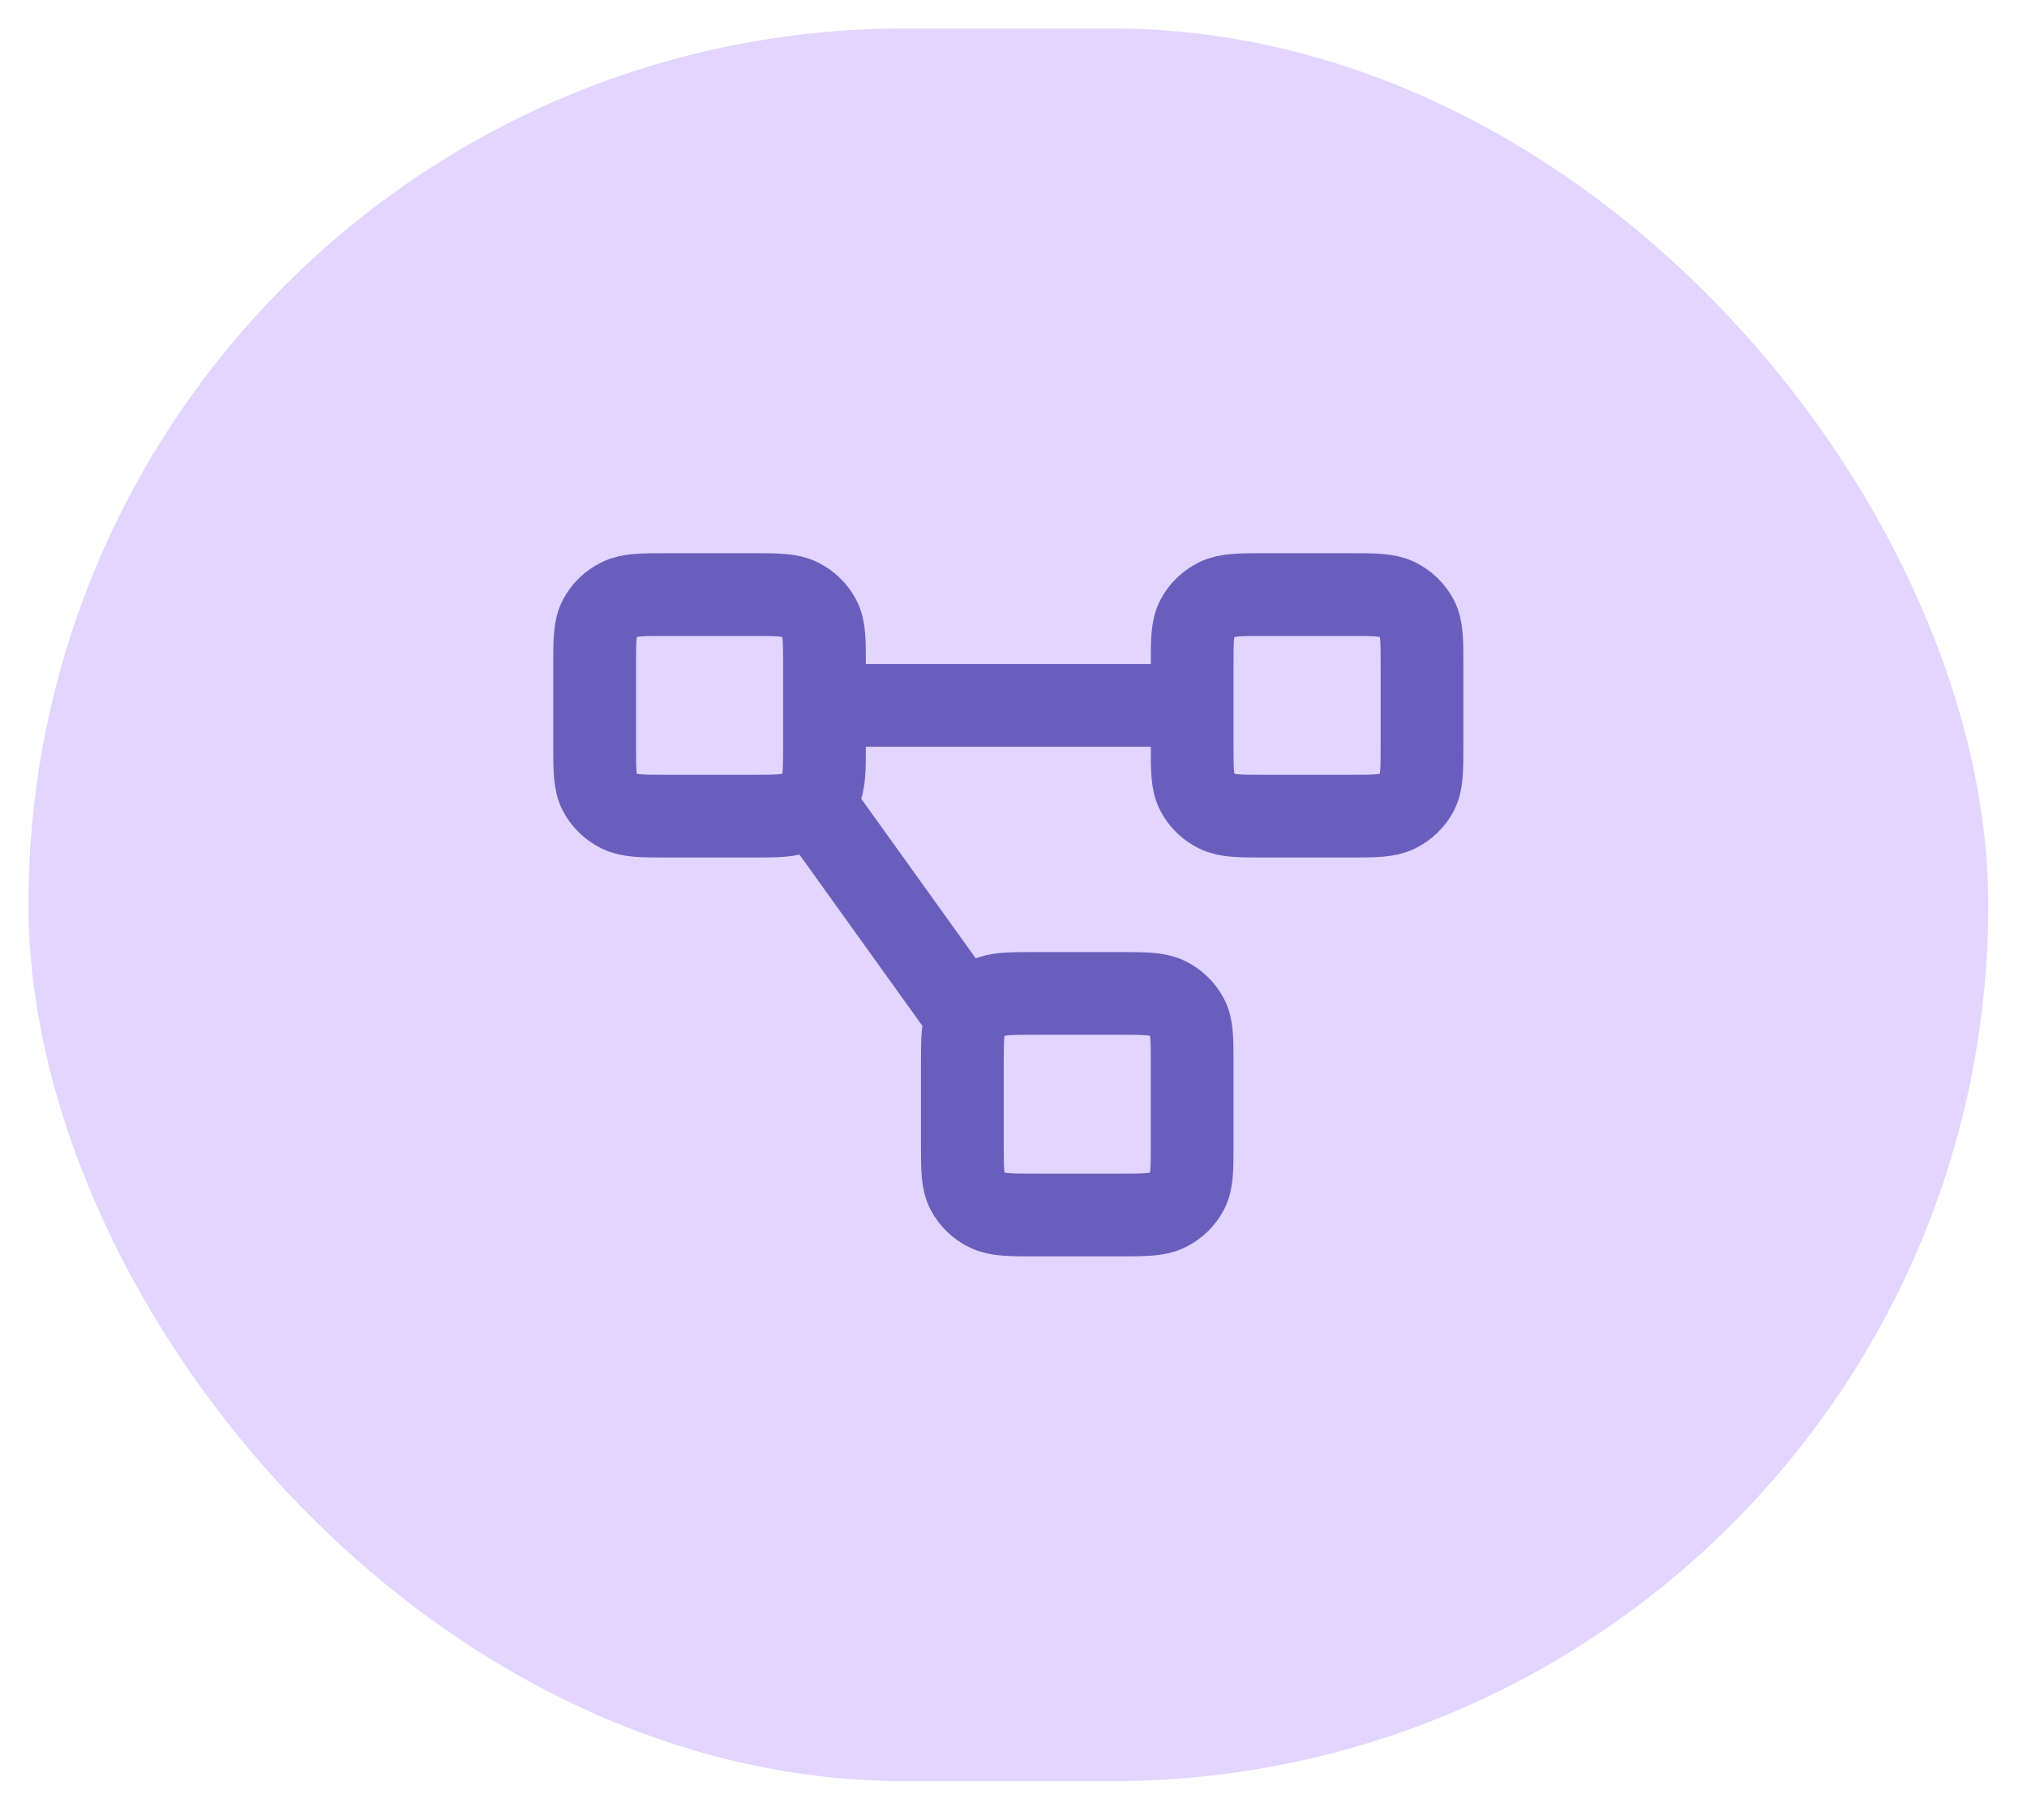 <svg width="49" height="44" viewBox="0 0 49 44" fill="none" xmlns="http://www.w3.org/2000/svg">
<rect x="0.688" y="0.688" width="47.375" height="42.375" rx="21.188" fill="#702DFF" fill-opacity="0.2"/>
<path d="M23.385 24.603C23.264 24.832 23.264 25.132 23.264 25.732V27.661C23.264 28.261 23.264 28.561 23.385 28.79C23.492 28.992 23.661 29.155 23.871 29.258C24.108 29.375 24.419 29.375 25.042 29.375H27.042C27.664 29.375 27.975 29.375 28.213 29.258C28.422 29.155 28.592 28.992 28.698 28.79C28.819 28.561 28.819 28.261 28.819 27.661V25.732C28.819 25.132 28.819 24.832 28.698 24.603C28.592 24.401 28.422 24.237 28.213 24.135C27.975 24.018 27.664 24.018 27.042 24.018H25.042C24.419 24.018 24.108 24.018 23.871 24.135C23.661 24.237 23.492 24.401 23.385 24.603ZM23.385 24.603L19.64 19.383M19.931 17.054H28.819M16.153 19.732H18.153C18.775 19.732 19.086 19.732 19.324 19.615C19.533 19.513 19.703 19.349 19.809 19.147C19.931 18.918 19.931 18.618 19.931 18.018V16.089C19.931 15.489 19.931 15.189 19.809 14.96C19.703 14.758 19.533 14.595 19.324 14.492C19.086 14.375 18.775 14.375 18.153 14.375H16.153C15.53 14.375 15.219 14.375 14.982 14.492C14.773 14.595 14.603 14.758 14.496 14.96C14.375 15.189 14.375 15.489 14.375 16.089V18.018C14.375 18.618 14.375 18.918 14.496 19.147C14.603 19.349 14.773 19.513 14.982 19.615C15.219 19.732 15.53 19.732 16.153 19.732ZM30.597 19.732H32.597C33.22 19.732 33.531 19.732 33.768 19.615C33.977 19.513 34.147 19.349 34.254 19.147C34.375 18.918 34.375 18.618 34.375 18.018V16.089C34.375 15.489 34.375 15.189 34.254 14.96C34.147 14.758 33.977 14.595 33.768 14.492C33.531 14.375 33.22 14.375 32.597 14.375H30.597C29.975 14.375 29.664 14.375 29.426 14.492C29.217 14.595 29.047 14.758 28.941 14.96C28.819 15.189 28.819 15.489 28.819 16.089V18.018C28.819 18.618 28.819 18.918 28.941 19.147C29.047 19.349 29.217 19.513 29.426 19.615C29.664 19.732 29.975 19.732 30.597 19.732Z" stroke="#695EBB" stroke-width="2" stroke-linecap="round" stroke-linejoin="round"/>
</svg>
